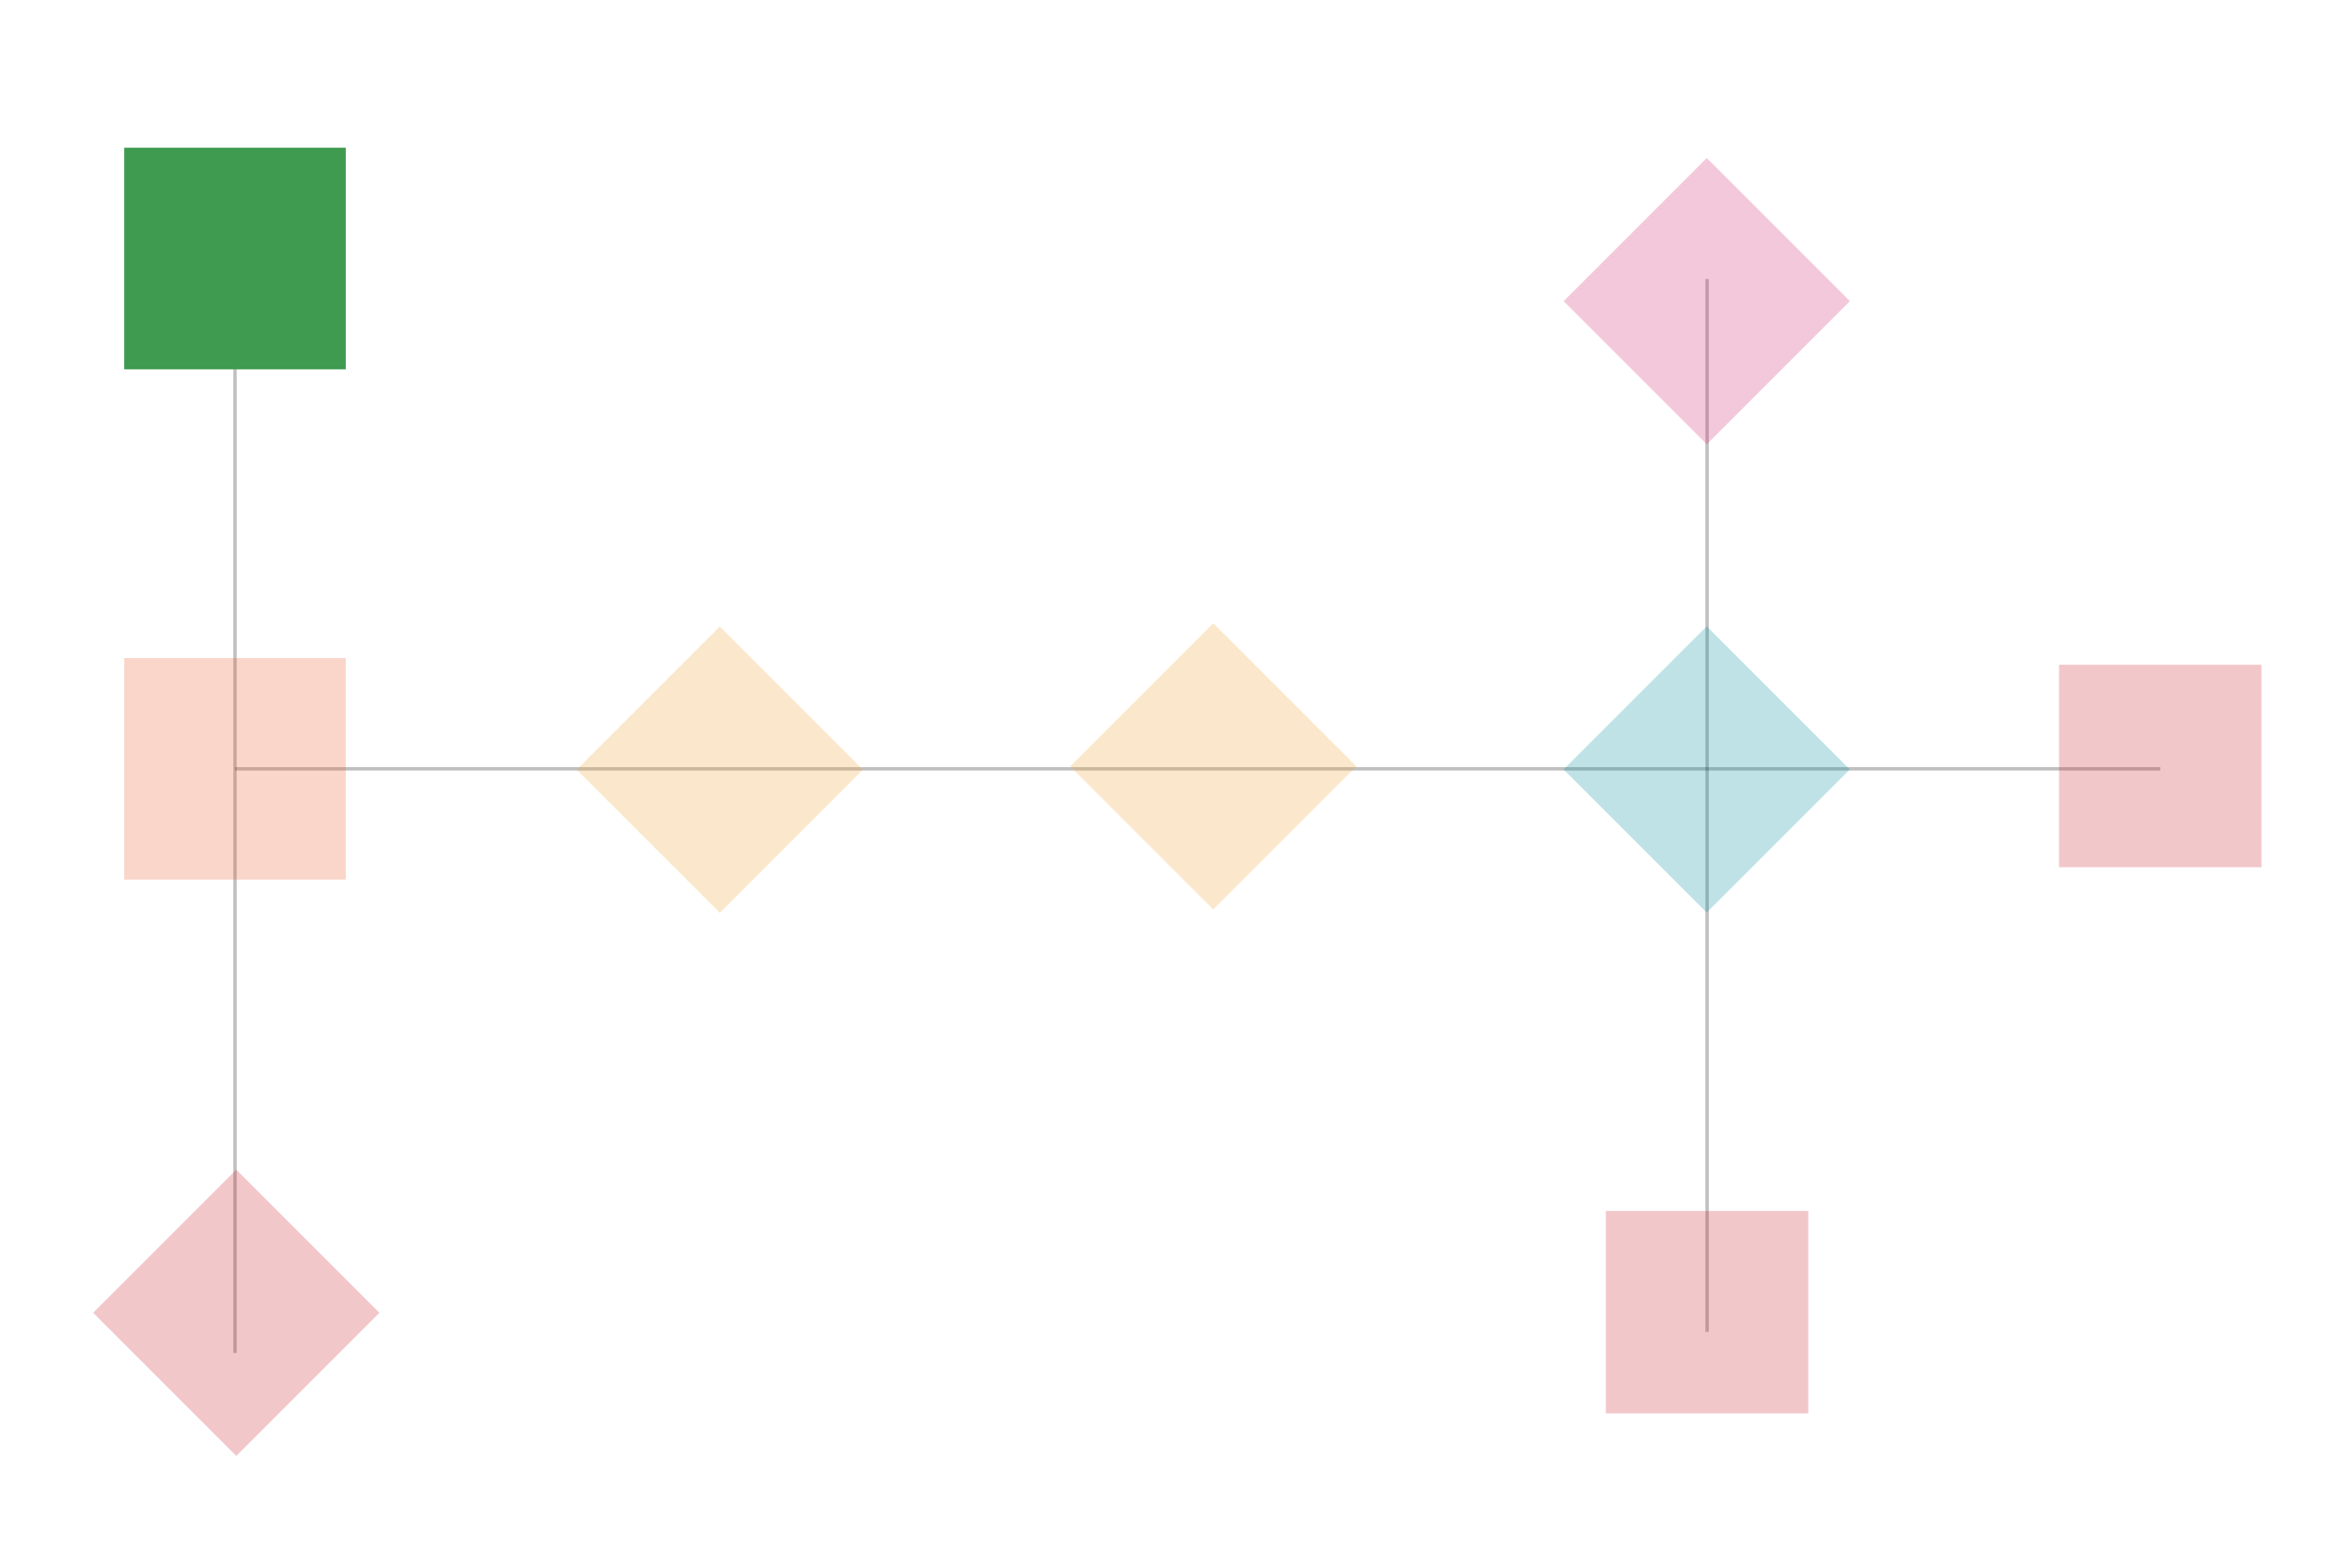 <?xml version="1.0" encoding="utf-8"?>
<!-- Generator: Adobe Illustrator 25.2.3, SVG Export Plug-In . SVG Version: 6.00 Build 0)  -->
<svg version="1.1" xmlns="http://www.w3.org/2000/svg" xmlns:xlink="http://www.w3.org/1999/xlink" x="0px" y="0px"
	 viewBox="0 0 700 467" style="enable-background:new 0 0 700 467;" xml:space="preserve">
<style type="text/css">
	.st0{display:none;}
	.st1{display:inline;fill:#026385;}
	.st2{display:inline;fill:#35BCC0;}
	.st3{display:inline;fill:#606161;}
	.st4{display:inline;fill:#BEBFB9;}
	.st5{display:inline;fill:#3A3A3A;}
	.st6{display:inline;fill:#161616;}
	.st7{display:inline;fill:#E1E1DF;}
	.st8{display:inline;fill:#018F9F;}
	.st9{fill:none;stroke:#000000;stroke-miterlimit:10;}
	.st10{fill:#E4DED5;}
	.st11{fill:#3E9B50;}
	.st12{fill:#EE5E2F;}
	.st13{fill:#CF232E;}
	.st14{fill:#F3A634;}
	.st15{fill:#D2276E;}
	.st16{fill:#018F9F;}
	.st17{opacity:0.25;fill:none;stroke:#000000;stroke-miterlimit:10;}
	.st18{opacity:0.25;fill:#EE5E2F;}
	.st19{opacity:0.25;fill:#CF232E;}
	.st20{opacity:0.25;fill:#F3A634;}
	.st21{opacity:0.25;fill:#D2276E;}
	.st22{opacity:0.25;fill:#018F9F;}
</style>
<g id="layout" class="st0">
</g>
<g id="Layer_4">
	<line class="st17" x1="508.5" y1="83.1" x2="508.5" y2="396.7"/>
	<line class="st17" x1="70" y1="229" x2="643.5" y2="229"/>
	<polyline class="st17" points="70,71.8 70,229 70,403 	"/>
	<rect x="37" y="44" class="st11" width="66" height="66"/>
	<rect x="37" y="196" class="st18" width="66" height="66"/>
	
		<rect x="40.3" y="360.9" transform="matrix(0.707 -0.707 0.707 0.707 -255.901 164.356)" class="st19" width="60.3" height="60.3"/>
	
		<rect x="184.3" y="199.1" transform="matrix(0.707 -0.707 0.707 0.707 -99.291 218.795)" class="st20" width="60.3" height="60.3"/>
	
		<rect x="331.3" y="198.1" transform="matrix(0.707 -0.707 0.707 0.707 -55.528 322.446)" class="st20" width="60.3" height="60.3"/>
	
		<rect x="478.3" y="59.5" transform="matrix(0.707 -0.707 0.707 0.707 85.542 385.792)" class="st21" width="60.3" height="60.3"/>
	
		<rect x="478.3" y="360.7" transform="matrix(4.495255e-11 -1 1 4.495255e-11 117.638 899.288)" class="st19" width="60.3" height="60.3"/>
	
		<rect x="613.3" y="198" transform="matrix(4.495255e-11 -1 1 4.495255e-11 415.317 871.609)" class="st19" width="60.3" height="60.3"/>
	
		<rect x="478.3" y="199" transform="matrix(0.707 -0.707 0.707 0.707 -13.105 426.653)" class="st22" width="60.3" height="60.3"/>
</g>
<g id="AMOUNTS" class="st0">
</g>
<g id="LABELS" class="st0">
</g>
</svg>
